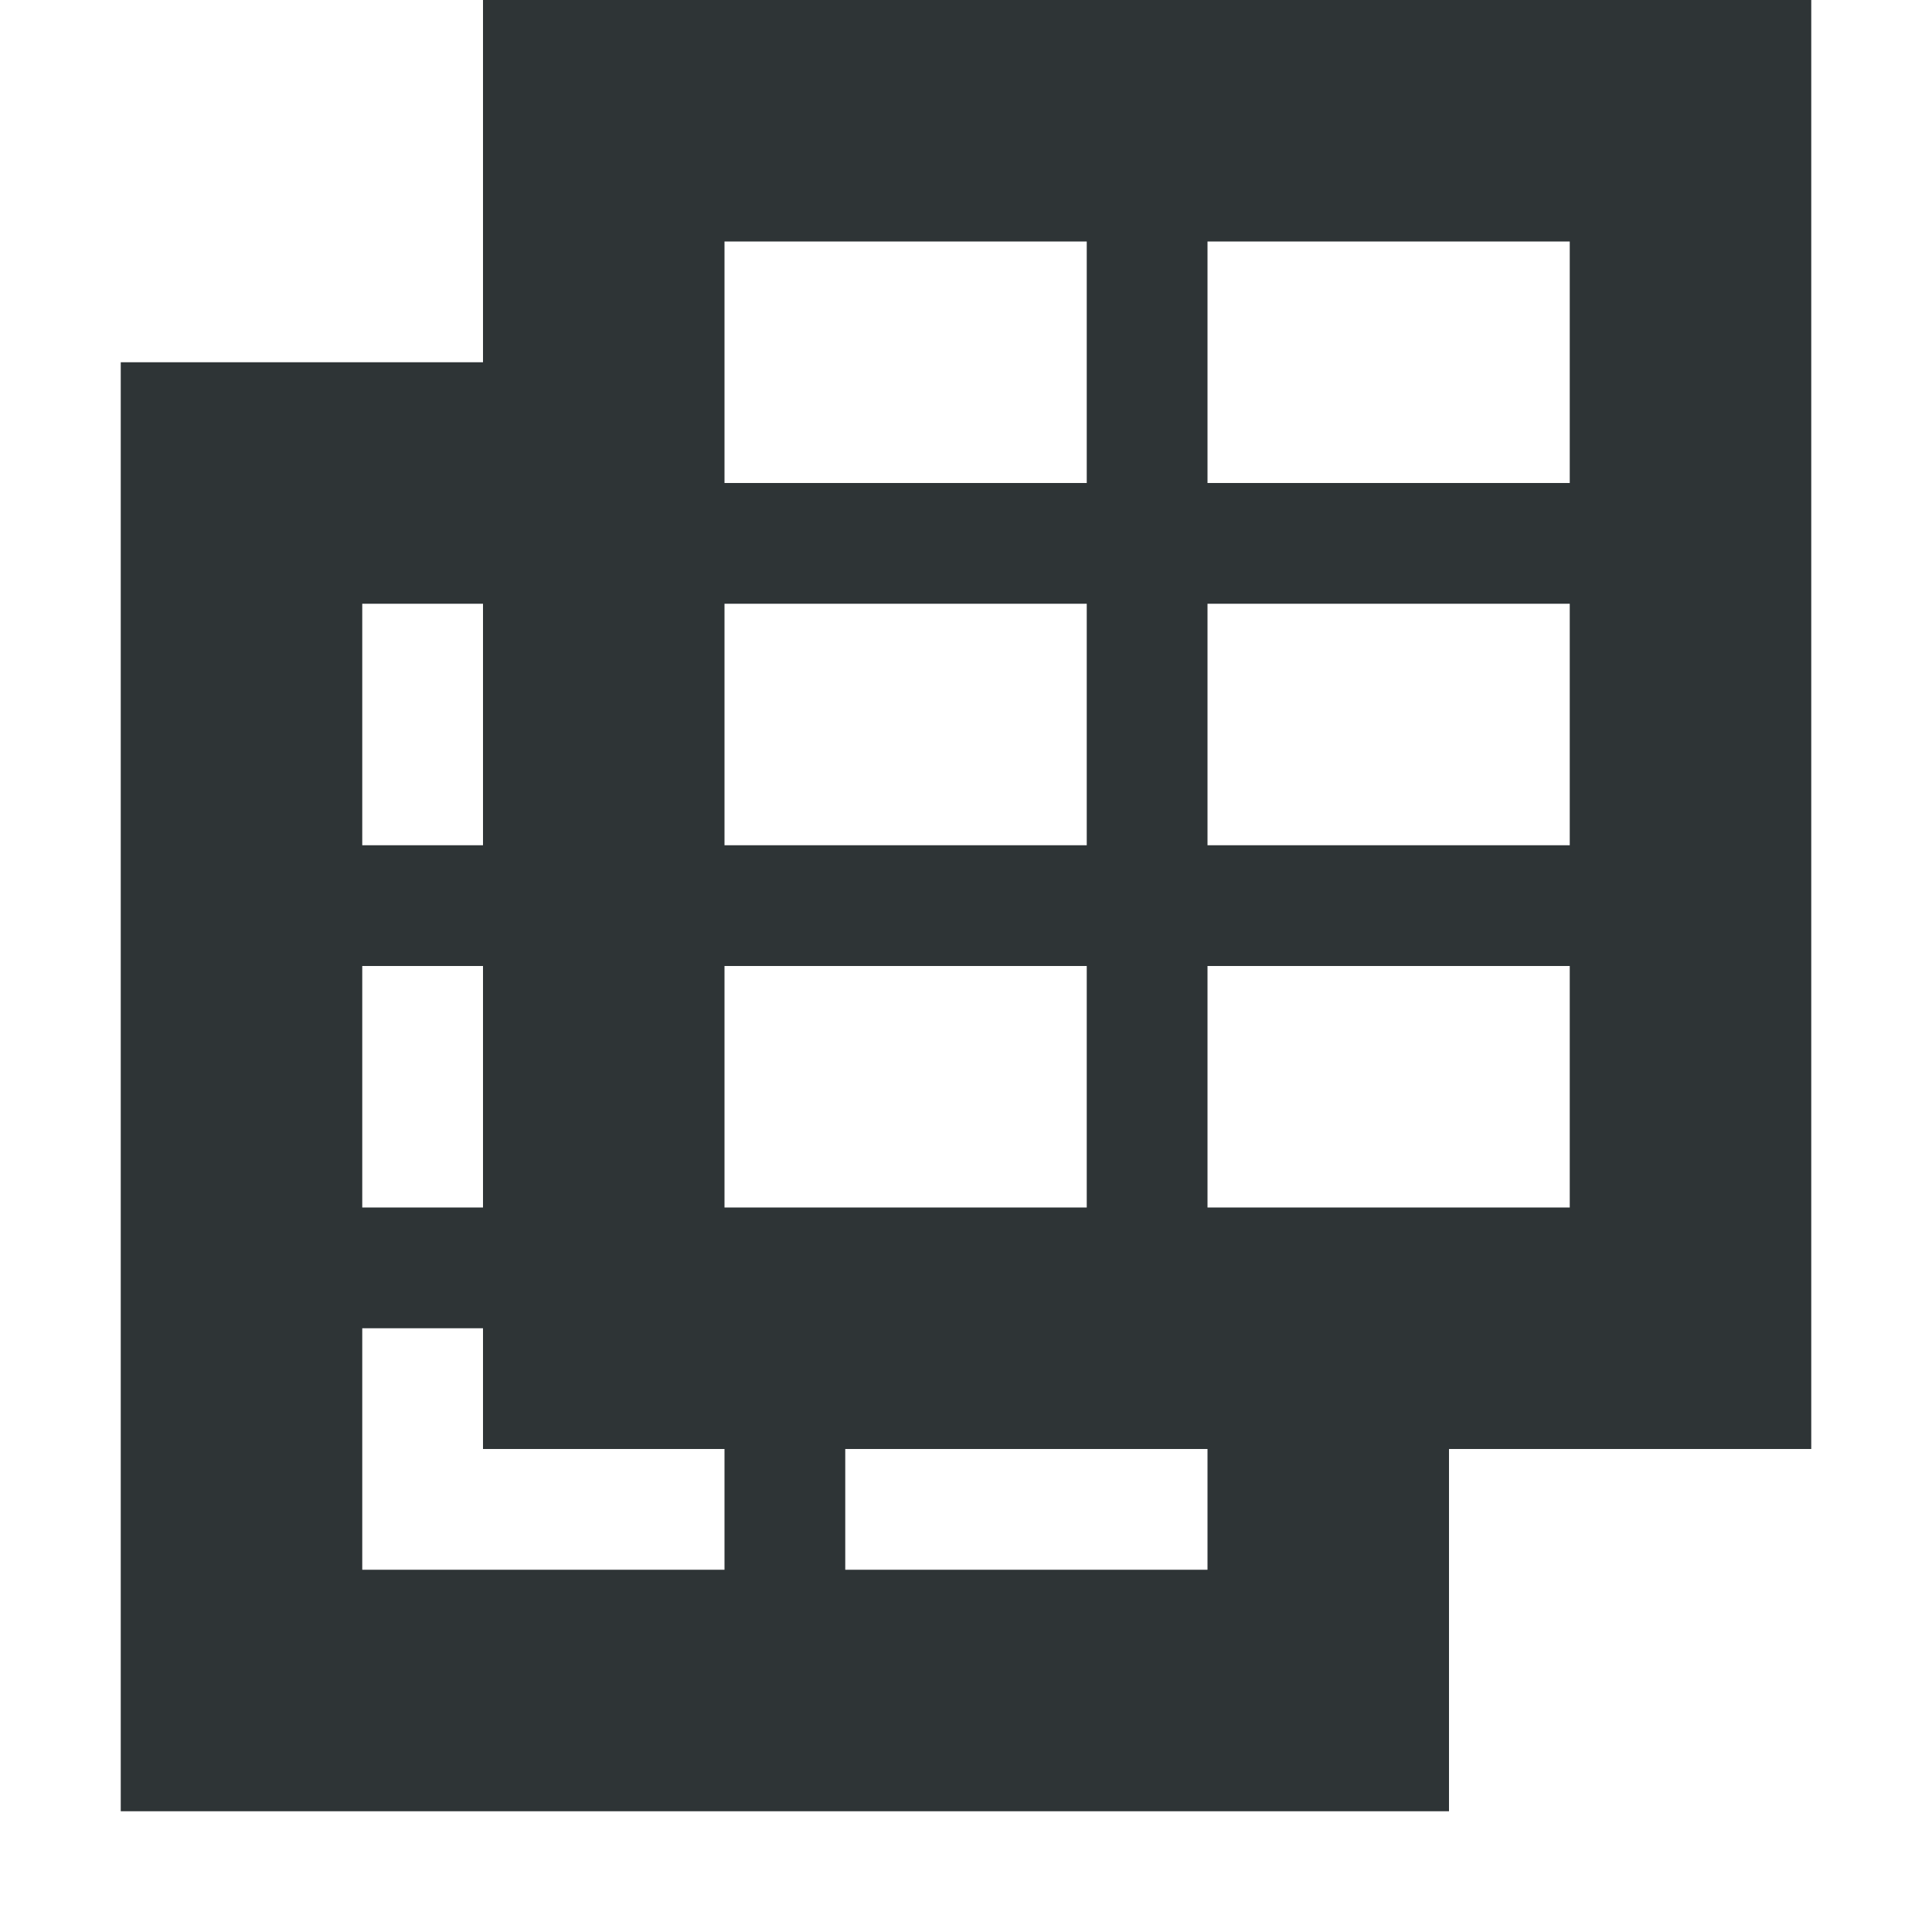 <svg viewBox="0 0 16 16" xmlns="http://www.w3.org/2000/svg"><path d="m4 0v3h-3v12h11v-3h3v-12zm2 2h3v2h-3zm4 0h3v2h-3zm-7 3h1v2h-1zm3 0h3v2h-3zm4 0h3v2h-3zm-7 3h1v2h-1zm3 0h3v2h-3zm4 0h3v2h-3zm-7 3h1v1h2v1h-3zm4 1h3v1h-3z" fill="#2e3436"/></svg>